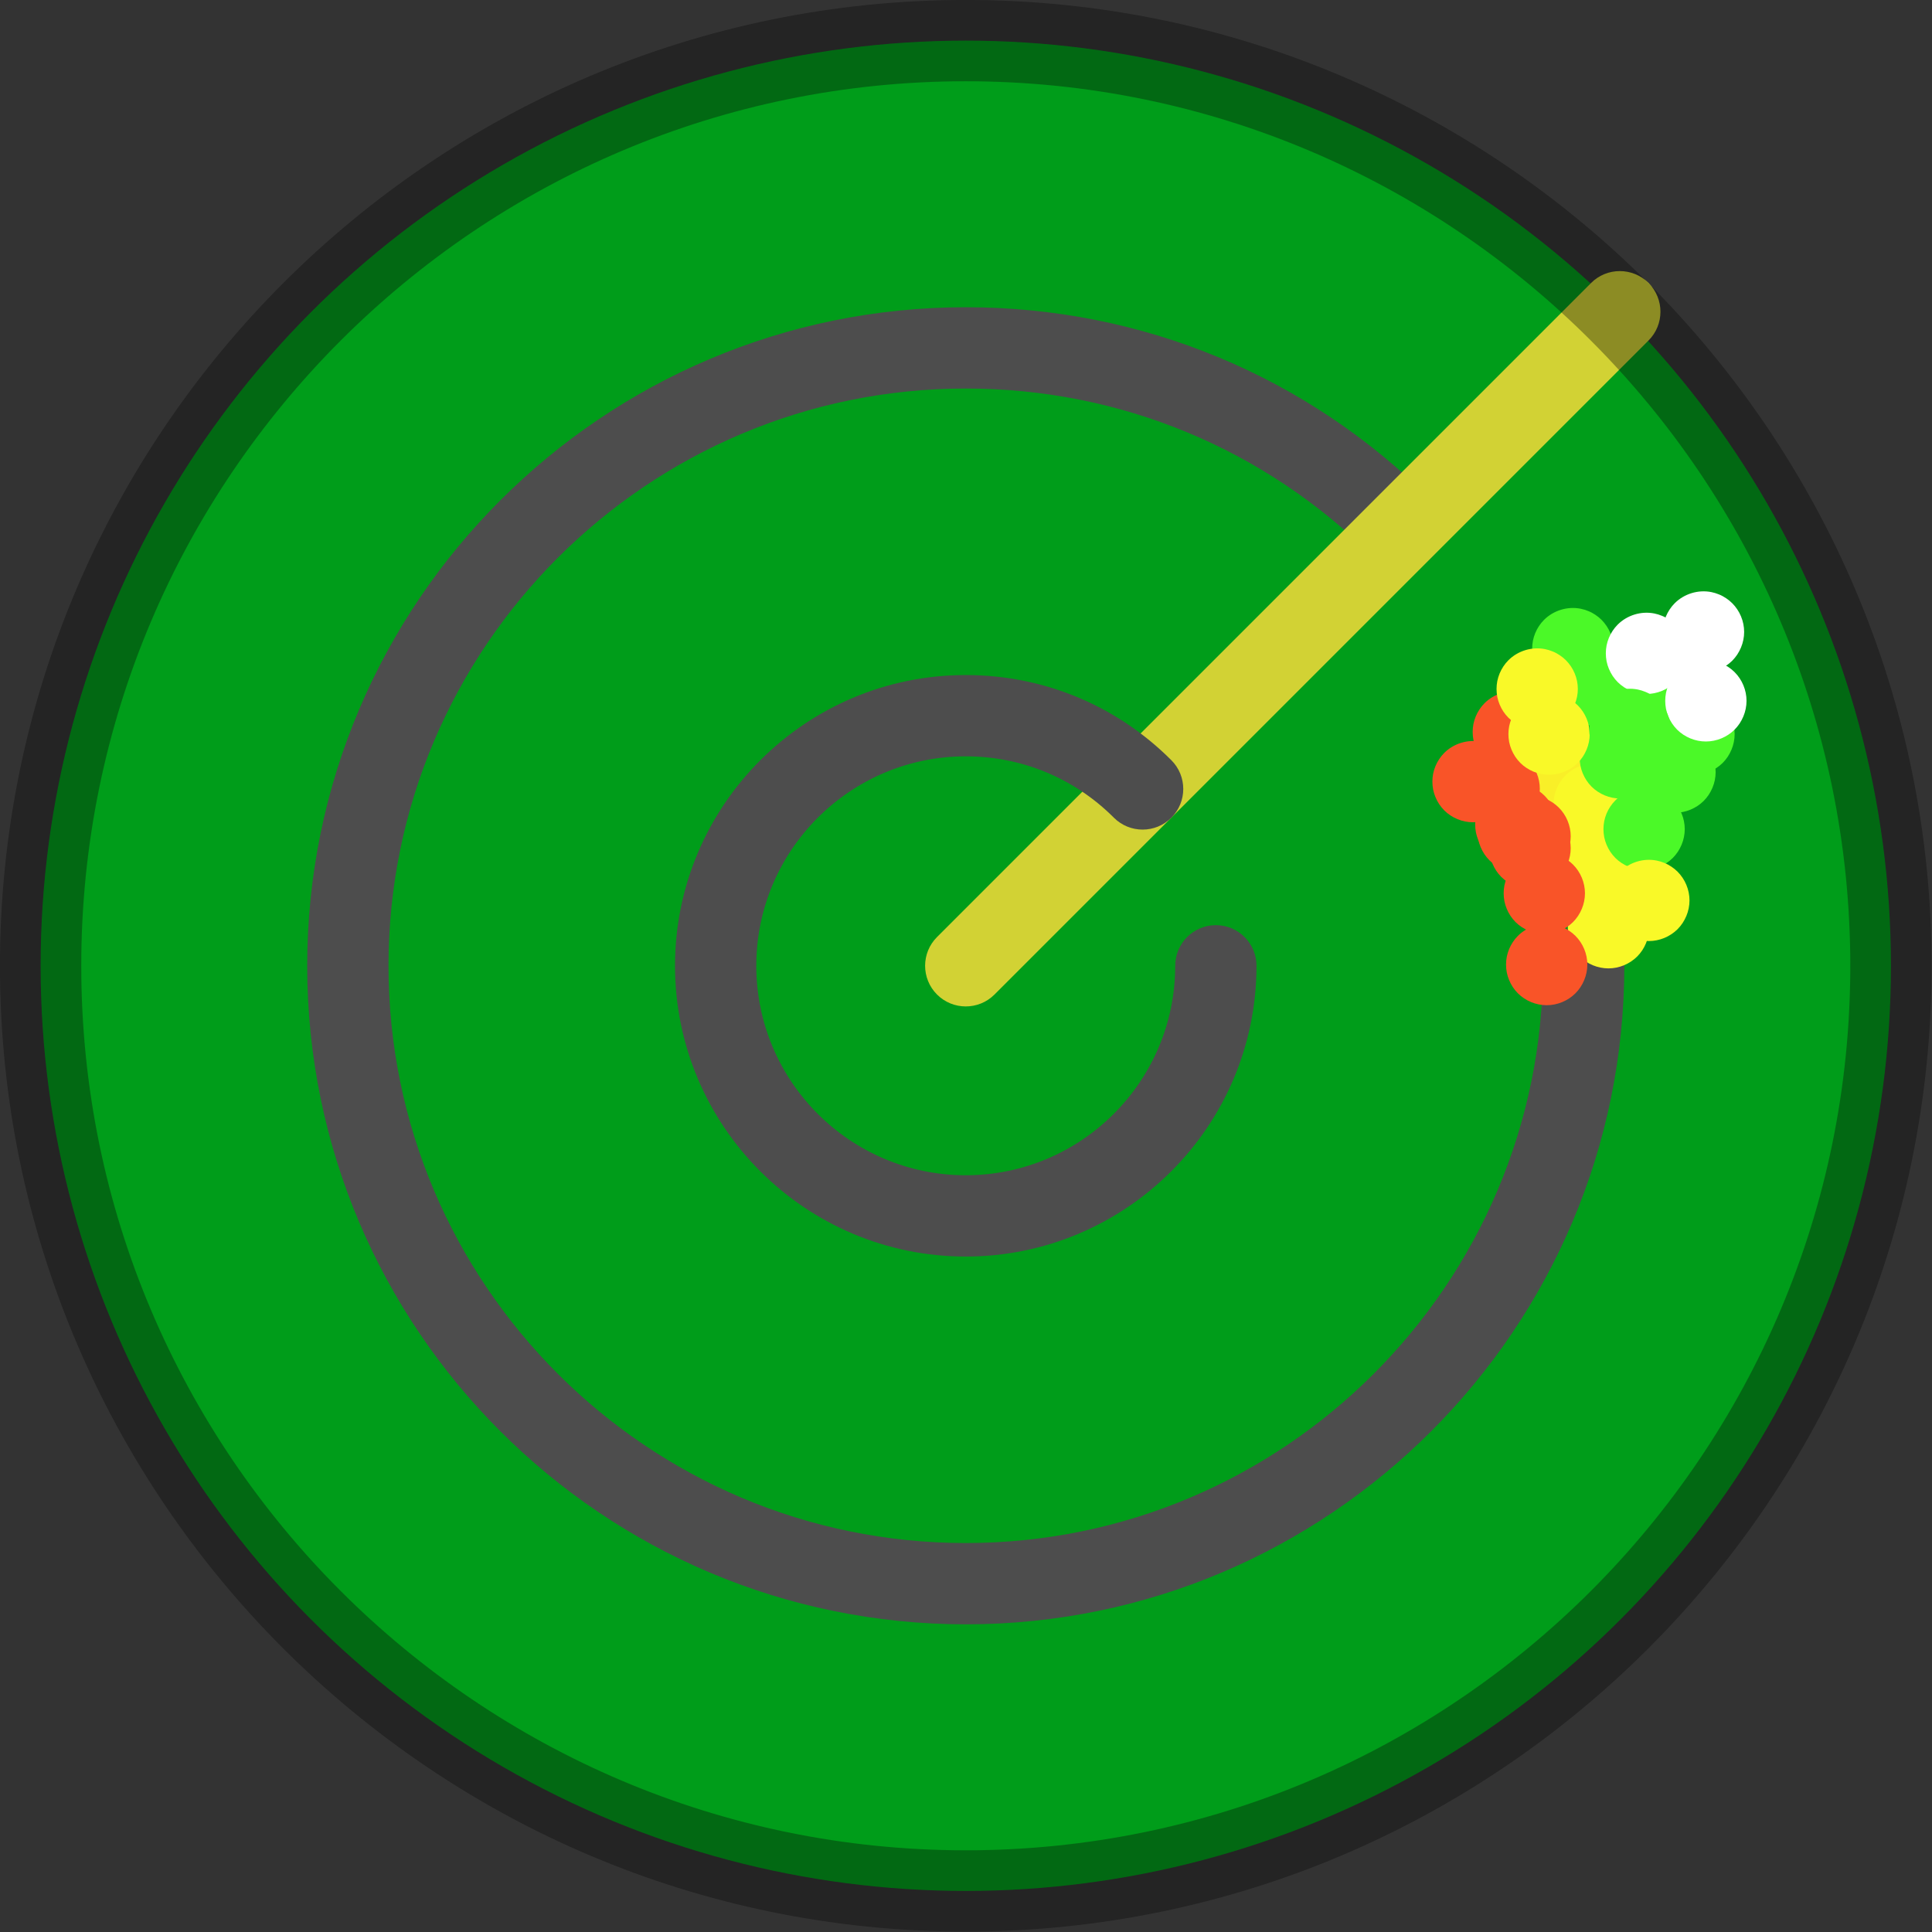 <?xml version="1.0" encoding="utf-8"?>
<svg version="1.1" id="Layer_1" x="0px" y="0px" viewBox="0 0 512 512" style="enable-background:new 0 0 512 512;" xmlns="http://www.w3.org/2000/svg">
  <rect x="0" y="0" width="512" height="512" fill="#333333" stroke="none"/>
  <g transform="matrix(1.157, 0, 0, 1.157, -40.251, -40.251)">
    <circle style="fill: rgb(0, 157, 26);" cx="256" cy="256" r="211.908"/>
    <path style="fill:#4D4D4D;" d="M 255.996 406.842 C 172.823 406.842 105.155 339.176 105.155 256.001 C 105.155 172.826 172.821 105.16 255.996 105.16 C 296.288 105.16 334.168 120.85 362.658 149.342 C 366.294 152.978 366.294 158.873 362.658 162.508 C 359.022 166.144 353.127 166.144 349.492 162.508 C 324.519 137.534 291.316 123.781 255.997 123.781 C 183.091 123.781 123.776 183.094 123.776 256.002 C 123.776 328.91 183.089 388.223 255.997 388.223 C 328.905 388.223 388.218 328.91 388.218 256.002 C 388.218 250.86 392.386 246.692 397.528 246.692 C 402.67 246.692 406.838 250.86 406.838 256.002 C 406.837 339.174 339.169 406.842 255.996 406.842 Z"/>
    <path style="fill: rgb(210, 210, 52);" d="M 255.996 265.311 C 253.614 265.311 251.231 264.402 249.413 262.584 C 245.777 258.948 245.777 253.053 249.413 249.418 L 399.221 99.609 C 402.857 95.973 408.752 95.973 412.387 99.609 C 416.023 103.245 416.023 109.14 412.387 112.775 L 262.579 262.584 C 260.761 264.403 258.378 265.311 255.996 265.311 Z"/>
    <path style="fill:#F95428;" d="M 381.412 211.747 C 378.954 211.747 376.558 210.754 374.821 209.028 C 374.399 208.594 374.002 208.122 373.667 207.613 C 373.332 207.104 373.046 206.558 372.81 205.999 C 372.574 205.44 372.4 204.857 372.276 204.261 C 372.164 203.653 372.102 203.044 372.102 202.436 C 372.102 201.828 372.164 201.22 372.276 200.624 C 372.4 200.028 372.574 199.445 372.81 198.874 C 373.046 198.315 373.331 197.782 373.667 197.273 C 374.002 196.764 374.399 196.28 374.821 195.858 C 376.981 193.698 380.196 192.705 383.225 193.313 C 383.821 193.437 384.404 193.611 384.963 193.847 C 385.534 194.07 386.068 194.368 386.577 194.704 C 387.086 195.039 387.558 195.424 387.992 195.858 C 389.73 197.596 390.723 199.992 390.723 202.437 C 390.723 203.045 390.661 203.654 390.537 204.262 C 390.413 204.858 390.239 205.441 390.003 206 C 389.767 206.559 389.482 207.105 389.146 207.614 C 388.811 208.123 388.414 208.595 387.992 209.029 C 386.253 210.753 383.857 211.747 381.412 211.747 Z"/>
    <path style="fill: rgba(6, 6, 6, 0.34);" d="M 256 477.218 C 134.02 477.218 34.782 377.98 34.782 256 C 34.782 134.02 134.02 34.782 256 34.782 C 377.98 34.782 477.218 134.02 477.218 256 C 477.218 377.98 377.98 477.218 256 477.218 Z M 256 53.402 C 144.288 53.402 53.402 144.288 53.402 256 C 53.402 367.712 144.288 458.598 256 458.598 C 367.712 458.598 458.598 367.712 458.598 256 C 458.598 144.288 367.712 53.402 256 53.402 Z"/>
    <path style="fill:#4D4D4D;" d="M255.996,322.598c-36.721,0-66.595-29.875-66.595-66.596s29.874-66.595,66.595-66.595 c17.79,0,34.514,6.928,47.092,19.508c3.636,3.636,3.636,9.531,0,13.166c-3.636,3.636-9.531,3.636-13.166,0 c-9.062-9.063-21.11-14.053-33.927-14.053c-26.454,0-47.975,21.521-47.975,47.975s21.521,47.976,47.975,47.976 s47.976-21.522,47.976-47.976c0-5.142,4.168-9.31,9.31-9.31c5.142,0,9.31,4.168,9.31,9.31 C322.591,292.722,292.717,322.598,255.996,322.598z"/>
    <path style="fill:#F95428;" d="M 372.186 223.129 C 369.728 223.129 367.332 222.136 365.595 220.41 C 365.173 219.976 364.776 219.504 364.441 218.995 C 364.106 218.486 363.82 217.94 363.584 217.381 C 363.348 216.822 363.174 216.239 363.05 215.643 C 362.938 215.035 362.876 214.426 362.876 213.818 C 362.876 213.21 362.938 212.602 363.05 212.006 C 363.174 211.41 363.348 210.827 363.584 210.256 C 363.82 209.697 364.105 209.164 364.441 208.655 C 364.776 208.146 365.173 207.662 365.595 207.24 C 367.755 205.08 370.97 204.087 373.999 204.695 C 374.595 204.819 375.178 204.993 375.737 205.229 C 376.308 205.452 376.842 205.75 377.351 206.086 C 377.86 206.421 378.332 206.806 378.766 207.24 C 380.504 208.978 381.497 211.374 381.497 213.819 C 381.497 214.427 381.435 215.036 381.311 215.644 C 381.187 216.24 381.013 216.823 380.777 217.382 C 380.541 217.941 380.256 218.487 379.92 218.996 C 379.585 219.505 379.188 219.977 378.766 220.411 C 377.027 222.135 374.631 223.129 372.186 223.129 Z"/>
    <path style="fill: rgb(75, 249, 40);" d="M 395.043 192.654 C 392.585 192.654 390.189 191.661 388.452 189.935 C 388.03 189.501 387.633 189.029 387.298 188.52 C 386.963 188.011 386.677 187.465 386.441 186.906 C 386.205 186.347 386.031 185.764 385.907 185.168 C 385.795 184.56 385.733 183.951 385.733 183.343 C 385.733 182.735 385.795 182.127 385.907 181.531 C 386.031 180.935 386.205 180.352 386.441 179.781 C 386.677 179.222 386.962 178.689 387.298 178.18 C 387.633 177.671 388.03 177.187 388.452 176.765 C 390.612 174.605 393.827 173.612 396.856 174.22 C 397.452 174.344 398.035 174.518 398.594 174.754 C 399.165 174.977 399.699 175.275 400.208 175.611 C 400.717 175.946 401.189 176.331 401.623 176.765 C 403.361 178.503 404.354 180.899 404.354 183.344 C 404.354 183.952 404.292 184.561 404.168 185.169 C 404.044 185.765 403.87 186.348 403.634 186.907 C 403.398 187.466 403.113 188.012 402.777 188.521 C 402.442 189.03 402.045 189.502 401.623 189.936 C 399.884 191.66 397.488 192.654 395.043 192.654 Z"/>
    <path style="fill: rgb(75, 249, 40);" d="M 395.043 192.654 C 392.585 192.654 390.189 191.661 388.452 189.935 C 388.03 189.501 387.633 189.029 387.298 188.52 C 386.963 188.011 386.677 187.465 386.441 186.906 C 386.205 186.347 386.031 185.764 385.907 185.168 C 385.795 184.56 385.733 183.951 385.733 183.343 C 385.733 182.735 385.795 182.127 385.907 181.531 C 386.031 180.935 386.205 180.352 386.441 179.781 C 386.677 179.222 386.962 178.689 387.298 178.18 C 387.633 177.671 388.03 177.187 388.452 176.765 C 390.612 174.605 393.827 173.612 396.856 174.22 C 397.452 174.344 398.035 174.518 398.594 174.754 C 399.165 174.977 399.699 175.275 400.208 175.611 C 400.717 175.946 401.189 176.331 401.623 176.765 C 403.361 178.503 404.354 180.899 404.354 183.344 C 404.354 183.952 404.292 184.561 404.168 185.169 C 404.044 185.765 403.87 186.348 403.634 186.907 C 403.398 187.466 403.113 188.012 402.777 188.521 C 402.442 189.03 402.045 189.502 401.623 189.936 C 399.884 191.66 397.488 192.654 395.043 192.654 Z" transform="matrix(1, 0, 0, 1, 25.033, 13.061)"/>
    <path style="fill: rgb(75, 249, 40);" d="M 395.043 192.654 C 392.585 192.654 390.189 191.661 388.452 189.935 C 388.03 189.501 387.633 189.029 387.298 188.52 C 386.963 188.011 386.677 187.465 386.441 186.906 C 386.205 186.347 386.031 185.764 385.907 185.168 C 385.795 184.56 385.733 183.951 385.733 183.343 C 385.733 182.735 385.795 182.127 385.907 181.531 C 386.031 180.935 386.205 180.352 386.441 179.781 C 386.677 179.222 386.962 178.689 387.298 178.18 C 387.633 177.671 388.03 177.187 388.452 176.765 C 390.612 174.605 393.827 173.612 396.856 174.22 C 397.452 174.344 398.035 174.518 398.594 174.754 C 399.165 174.977 399.699 175.275 400.208 175.611 C 400.717 175.946 401.189 176.331 401.623 176.765 C 403.361 178.503 404.354 180.899 404.354 183.344 C 404.354 183.952 404.292 184.561 404.168 185.169 C 404.044 185.765 403.87 186.348 403.634 186.907 C 403.398 187.466 403.113 188.012 402.777 188.521 C 402.442 189.03 402.045 189.502 401.623 189.936 C 399.884 191.66 397.488 192.654 395.043 192.654 Z" transform="matrix(1, 0, 0, 1, 25.033, 13.061)"/>
    <path style="fill: rgb(75, 249, 40);" d="M 401.573 201.362 C 399.115 201.362 396.719 200.369 394.982 198.643 C 394.56 198.209 394.163 197.737 393.828 197.228 C 393.493 196.719 393.207 196.173 392.971 195.614 C 392.735 195.055 392.561 194.472 392.437 193.876 C 392.325 193.268 392.263 192.659 392.263 192.051 C 392.263 191.443 392.325 190.835 392.437 190.239 C 392.561 189.643 392.735 189.06 392.971 188.489 C 393.207 187.93 393.492 187.397 393.828 186.888 C 394.163 186.379 394.56 185.895 394.982 185.473 C 397.142 183.313 400.357 182.32 403.386 182.928 C 403.982 183.052 404.565 183.226 405.124 183.462 C 405.695 183.685 406.229 183.983 406.738 184.319 C 407.247 184.654 407.719 185.039 408.153 185.473 C 409.891 187.211 410.884 189.607 410.884 192.052 C 410.884 192.66 410.822 193.269 410.698 193.877 C 410.574 194.473 410.4 195.056 410.164 195.615 C 409.928 196.174 409.643 196.72 409.307 197.229 C 408.972 197.738 408.575 198.21 408.153 198.644 C 406.414 200.368 404.018 201.362 401.573 201.362 Z"/>
    <path style="fill: rgb(75, 249, 40);" d="M 395.043 192.654 C 392.585 192.654 390.189 191.661 388.452 189.935 C 388.03 189.501 387.633 189.029 387.298 188.52 C 386.963 188.011 386.677 187.465 386.441 186.906 C 386.205 186.347 386.031 185.764 385.907 185.168 C 385.795 184.56 385.733 183.951 385.733 183.343 C 385.733 182.735 385.795 182.127 385.907 181.531 C 386.031 180.935 386.205 180.352 386.441 179.781 C 386.677 179.222 386.962 178.689 387.298 178.18 C 387.633 177.671 388.03 177.187 388.452 176.765 C 390.612 174.605 393.827 173.612 396.856 174.22 C 397.452 174.344 398.035 174.518 398.594 174.754 C 399.165 174.977 399.699 175.275 400.208 175.611 C 400.717 175.946 401.189 176.331 401.623 176.765 C 403.361 178.503 404.354 180.899 404.354 183.344 C 404.354 183.952 404.292 184.561 404.168 185.169 C 404.044 185.765 403.87 186.348 403.634 186.907 C 403.398 187.466 403.113 188.012 402.777 188.521 C 402.442 189.03 402.045 189.502 401.623 189.936 C 399.884 191.66 397.488 192.654 395.043 192.654 Z" transform="matrix(1, 0, 0, 1, 23.945, 14.149)"/>
    <path style="fill: rgb(249, 249, 40);" d="M 386.88 201.906 C 384.422 201.906 382.026 200.913 380.289 199.187 C 379.867 198.753 379.47 198.281 379.135 197.772 C 378.8 197.263 378.514 196.717 378.278 196.158 C 378.042 195.599 377.868 195.016 377.744 194.42 C 377.632 193.812 377.57 193.203 377.57 192.595 C 377.57 191.987 377.632 191.379 377.744 190.783 C 377.868 190.187 378.042 189.604 378.278 189.033 C 378.514 188.474 378.799 187.941 379.135 187.432 C 379.47 186.923 379.867 186.439 380.289 186.017 C 382.449 183.857 385.664 182.864 388.693 183.472 C 389.289 183.596 389.872 183.77 390.431 184.006 C 391.002 184.229 391.536 184.527 392.045 184.863 C 392.554 185.198 393.026 185.583 393.46 186.017 C 395.198 187.755 396.191 190.151 396.191 192.596 C 396.191 193.204 396.129 193.813 396.005 194.421 C 395.881 195.017 395.707 195.6 395.471 196.159 C 395.235 196.718 394.95 197.264 394.614 197.773 C 394.279 198.282 393.882 198.754 393.46 199.188 C 391.721 200.912 389.325 201.906 386.88 201.906 Z"/>
    <path style="fill: rgb(249, 239, 40);" d="M 392.866 223.129 C 390.408 223.129 388.012 222.136 386.275 220.41 C 385.853 219.976 385.456 219.504 385.121 218.995 C 384.786 218.486 384.5 217.94 384.264 217.381 C 384.028 216.822 383.854 216.239 383.73 215.643 C 383.618 215.035 383.556 214.426 383.556 213.818 C 383.556 213.21 383.618 212.602 383.73 212.006 C 383.854 211.41 384.028 210.827 384.264 210.256 C 384.5 209.697 384.785 209.164 385.121 208.655 C 385.456 208.146 385.853 207.662 386.275 207.24 C 388.435 205.08 391.65 204.087 394.679 204.695 C 395.275 204.819 395.858 204.993 396.417 205.229 C 396.988 205.452 397.522 205.75 398.031 206.086 C 398.54 206.421 399.012 206.806 399.446 207.24 C 401.184 208.978 402.177 211.374 402.177 213.819 C 402.177 214.427 402.115 215.036 401.991 215.644 C 401.867 216.24 401.693 216.823 401.457 217.382 C 401.221 217.941 400.936 218.487 400.6 218.996 C 400.265 219.505 399.868 219.977 399.446 220.411 C 397.707 222.135 395.311 223.129 392.866 223.129 Z"/>
    <path style="fill: rgb(255, 255, 255);" d="M 424.974 188.845 C 422.516 188.845 420.12 187.852 418.383 186.126 C 417.961 185.692 417.564 185.22 417.229 184.711 C 416.894 184.202 416.608 183.656 416.372 183.097 C 416.136 182.538 415.962 181.955 415.838 181.359 C 415.726 180.751 415.664 180.142 415.664 179.534 C 415.664 178.926 415.726 178.318 415.838 177.722 C 415.962 177.126 416.136 176.543 416.372 175.972 C 416.608 175.413 416.893 174.88 417.229 174.371 C 417.564 173.862 417.961 173.378 418.383 172.956 C 420.543 170.796 423.758 169.803 426.787 170.411 C 427.383 170.535 427.966 170.709 428.525 170.945 C 429.096 171.168 429.63 171.466 430.139 171.802 C 430.648 172.137 431.12 172.522 431.554 172.956 C 433.292 174.694 434.285 177.09 434.285 179.535 C 434.285 180.143 434.223 180.752 434.099 181.36 C 433.975 181.956 433.801 182.539 433.565 183.098 C 433.329 183.657 433.044 184.203 432.708 184.712 C 432.373 185.221 431.976 185.693 431.554 186.127 C 429.815 187.851 427.419 188.845 424.974 188.845 Z"/>
    <path style="fill: rgb(255, 255, 255);" d="M 411.913 193.743 C 409.455 193.743 407.059 192.75 405.322 191.024 C 404.9 190.59 404.503 190.118 404.168 189.609 C 403.833 189.1 403.547 188.554 403.311 187.995 C 403.075 187.436 402.901 186.853 402.777 186.257 C 402.665 185.649 402.603 185.04 402.603 184.432 C 402.603 183.824 402.665 183.216 402.777 182.62 C 402.901 182.024 403.075 181.441 403.311 180.87 C 403.547 180.311 403.832 179.778 404.168 179.269 C 404.503 178.76 404.9 178.276 405.322 177.854 C 407.482 175.694 410.697 174.701 413.726 175.309 C 414.322 175.433 414.905 175.607 415.464 175.843 C 416.035 176.066 416.569 176.364 417.078 176.7 C 417.587 177.035 418.059 177.42 418.493 177.854 C 420.231 179.592 421.224 181.988 421.224 184.433 C 421.224 185.041 421.162 185.65 421.038 186.258 C 420.914 186.854 420.74 187.437 420.504 187.996 C 420.268 188.555 419.983 189.101 419.647 189.61 C 419.312 190.119 418.915 190.591 418.493 191.025 C 416.754 192.749 414.358 193.743 411.913 193.743 Z"/>
    <path style="fill: rgb(249, 249, 40);" d="M 403.206 256.598 C 400.748 256.598 398.352 255.605 396.615 253.879 C 396.193 253.445 395.796 252.973 395.461 252.464 C 395.126 251.955 394.84 251.409 394.604 250.85 C 394.368 250.291 394.194 249.708 394.07 249.112 C 393.958 248.504 393.896 247.895 393.896 247.287 C 393.896 246.679 393.958 246.071 394.07 245.475 C 394.194 244.879 394.368 244.296 394.604 243.725 C 394.84 243.166 395.125 242.633 395.461 242.124 C 395.796 241.615 396.193 241.131 396.615 240.709 C 398.775 238.549 401.99 237.556 405.019 238.164 C 405.615 238.288 406.198 238.462 406.757 238.698 C 407.328 238.921 407.862 239.219 408.371 239.555 C 408.88 239.89 409.352 240.275 409.786 240.709 C 411.524 242.447 412.517 244.843 412.517 247.288 C 412.517 247.896 412.455 248.505 412.331 249.113 C 412.207 249.709 412.033 250.292 411.797 250.851 C 411.561 251.41 411.276 251.956 410.94 252.465 C 410.605 252.974 410.208 253.446 409.786 253.88 C 408.047 255.604 405.651 256.598 403.206 256.598 Z"/>
    <path style="fill: rgb(249, 249, 40);" d="M 399.94 240.272 C 397.482 240.272 395.086 239.279 393.349 237.553 C 392.927 237.119 392.53 236.647 392.195 236.138 C 391.86 235.629 391.574 235.083 391.338 234.524 C 391.102 233.965 390.928 233.382 390.804 232.786 C 390.692 232.178 390.63 231.569 390.63 230.961 C 390.63 230.353 390.692 229.745 390.804 229.149 C 390.928 228.553 391.102 227.97 391.338 227.399 C 391.574 226.84 391.859 226.307 392.195 225.798 C 392.53 225.289 392.927 224.805 393.349 224.383 C 395.509 222.223 398.724 221.23 401.753 221.838 C 402.349 221.962 402.932 222.136 403.491 222.372 C 404.062 222.595 404.596 222.893 405.105 223.229 C 405.614 223.564 406.086 223.949 406.52 224.383 C 408.258 226.121 409.251 228.517 409.251 230.962 C 409.251 231.57 409.189 232.179 409.065 232.787 C 408.941 233.383 408.767 233.966 408.531 234.525 C 408.295 235.084 408.01 235.63 407.674 236.139 C 407.339 236.648 406.942 237.12 406.52 237.554 C 404.781 239.278 402.385 240.272 399.94 240.272 Z"/>
    <path style="fill: rgb(249, 249, 40);" d="M 399.941 228.299 C 397.483 228.299 395.087 227.306 393.35 225.58 C 392.928 225.146 392.531 224.674 392.196 224.165 C 391.861 223.656 391.575 223.11 391.339 222.551 C 391.103 221.992 390.929 221.409 390.805 220.813 C 390.693 220.205 390.631 219.596 390.631 218.988 C 390.631 218.38 390.693 217.772 390.805 217.176 C 390.929 216.58 391.103 215.997 391.339 215.426 C 391.575 214.867 391.86 214.334 392.196 213.825 C 392.531 213.316 392.928 212.832 393.35 212.41 C 395.51 210.25 398.725 209.257 401.754 209.865 C 402.35 209.989 402.933 210.163 403.492 210.399 C 404.063 210.622 404.597 210.92 405.106 211.256 C 405.615 211.591 406.087 211.976 406.521 212.41 C 408.259 214.148 409.252 216.544 409.252 218.989 C 409.252 219.597 409.19 220.206 409.066 220.814 C 408.942 221.41 408.768 221.993 408.532 222.552 C 408.296 223.111 408.011 223.657 407.675 224.166 C 407.34 224.675 406.943 225.147 406.521 225.581 C 404.782 227.305 402.386 228.299 399.941 228.299 Z"/>
    <path style="fill:#F95428;" d="M 372.186 223.129 C 369.728 223.129 367.332 222.136 365.595 220.41 C 365.173 219.976 364.776 219.504 364.441 218.995 C 364.106 218.486 363.82 217.94 363.584 217.381 C 363.348 216.822 363.174 216.239 363.05 215.643 C 362.938 215.035 362.876 214.426 362.876 213.818 C 362.876 213.21 362.938 212.602 363.05 212.006 C 363.174 211.41 363.348 210.827 363.584 210.256 C 363.82 209.697 364.105 209.164 364.441 208.655 C 364.776 208.146 365.173 207.662 365.595 207.24 C 367.755 205.08 370.97 204.087 373.999 204.695 C 374.595 204.819 375.178 204.993 375.737 205.229 C 376.308 205.452 376.842 205.75 377.351 206.086 C 377.86 206.421 378.332 206.806 378.766 207.24 C 380.504 208.978 381.497 211.374 381.497 213.819 C 381.497 214.427 381.435 215.036 381.311 215.644 C 381.187 216.24 381.013 216.823 380.777 217.382 C 380.541 217.941 380.256 218.487 379.92 218.996 C 379.585 219.505 379.188 219.977 378.766 220.411 C 377.027 222.135 374.631 223.129 372.186 223.129 Z" transform="matrix(1, 0, 0, 1, 5.987, 1.633)"/>
    <path style="fill:#F95428;" d="M 381.982 232.925 C 379.524 232.925 377.128 231.932 375.391 230.206 C 374.969 229.772 374.572 229.3 374.237 228.791 C 373.902 228.282 373.616 227.736 373.38 227.177 C 373.144 226.618 372.97 226.035 372.846 225.439 C 372.734 224.831 372.672 224.222 372.672 223.614 C 372.672 223.006 372.734 222.398 372.846 221.802 C 372.97 221.206 373.144 220.623 373.38 220.052 C 373.616 219.493 373.901 218.96 374.237 218.451 C 374.572 217.942 374.969 217.458 375.391 217.036 C 377.551 214.876 380.766 213.883 383.795 214.491 C 384.391 214.615 384.974 214.789 385.533 215.025 C 386.104 215.248 386.638 215.546 387.147 215.882 C 387.656 216.217 388.128 216.602 388.562 217.036 C 390.3 218.774 391.293 221.17 391.293 223.615 C 391.293 224.223 391.231 224.832 391.107 225.44 C 390.983 226.036 390.809 226.619 390.573 227.178 C 390.337 227.737 390.052 228.283 389.716 228.792 C 389.381 229.301 388.984 229.773 388.562 230.207 C 386.823 231.931 384.427 232.925 381.982 232.925 Z"/>
    <path style="fill:#F95428;" d="M 382.526 234.558 C 380.068 234.558 377.672 233.565 375.935 231.839 C 375.513 231.405 375.116 230.933 374.781 230.424 C 374.446 229.915 374.16 229.369 373.924 228.81 C 373.688 228.251 373.514 227.668 373.39 227.072 C 373.278 226.464 373.216 225.855 373.216 225.247 C 373.216 224.639 373.278 224.031 373.39 223.435 C 373.514 222.839 373.688 222.256 373.924 221.685 C 374.16 221.126 374.445 220.593 374.781 220.084 C 375.116 219.575 375.513 219.091 375.935 218.669 C 378.095 216.509 381.31 215.516 384.339 216.124 C 384.935 216.248 385.518 216.422 386.077 216.658 C 386.648 216.881 387.182 217.179 387.691 217.515 C 388.2 217.85 388.672 218.235 389.106 218.669 C 390.844 220.407 391.837 222.803 391.837 225.248 C 391.837 225.856 391.775 226.465 391.651 227.073 C 391.527 227.669 391.353 228.252 391.117 228.811 C 390.881 229.37 390.596 229.916 390.26 230.425 C 389.925 230.934 389.528 231.406 389.106 231.84 C 387.367 233.564 384.971 234.558 382.526 234.558 Z"/>
    <path style="fill:#F95428;" d="M 372.186 223.129 C 369.728 223.129 367.332 222.136 365.595 220.41 C 365.173 219.976 364.776 219.504 364.441 218.995 C 364.106 218.486 363.82 217.94 363.584 217.381 C 363.348 216.822 363.174 216.239 363.05 215.643 C 362.938 215.035 362.876 214.426 362.876 213.818 C 362.876 213.21 362.938 212.602 363.05 212.006 C 363.174 211.41 363.348 210.827 363.584 210.256 C 363.82 209.697 364.105 209.164 364.441 208.655 C 364.776 208.146 365.173 207.662 365.595 207.24 C 367.755 205.08 370.97 204.087 373.999 204.695 C 374.595 204.819 375.178 204.993 375.737 205.229 C 376.308 205.452 376.842 205.75 377.351 206.086 C 377.86 206.421 378.332 206.806 378.766 207.24 C 380.504 208.978 381.497 211.374 381.497 213.819 C 381.497 214.427 381.435 215.036 381.311 215.644 C 381.187 216.24 381.013 216.823 380.777 217.382 C 380.541 217.941 380.256 218.487 379.92 218.996 C 379.585 219.505 379.188 219.977 378.766 220.411 C 377.027 222.135 374.631 223.129 372.186 223.129 Z" transform="matrix(1, 0, 0, 1, 13.061, 12.517)"/>
    <path style="fill:#F95428;" d="M 372.186 223.129 C 369.728 223.129 367.332 222.136 365.595 220.41 C 365.173 219.976 364.776 219.504 364.441 218.995 C 364.106 218.486 363.82 217.94 363.584 217.381 C 363.348 216.822 363.174 216.239 363.05 215.643 C 362.938 215.035 362.876 214.426 362.876 213.818 C 362.876 213.21 362.938 212.602 363.05 212.006 C 363.174 211.41 363.348 210.827 363.584 210.256 C 363.82 209.697 364.105 209.164 364.441 208.655 C 364.776 208.146 365.173 207.662 365.595 207.24 C 367.755 205.08 370.97 204.087 373.999 204.695 C 374.595 204.819 375.178 204.993 375.737 205.229 C 376.308 205.452 376.842 205.75 377.351 206.086 C 377.86 206.421 378.332 206.806 378.766 207.24 C 380.504 208.978 381.497 211.374 381.497 213.819 C 381.497 214.427 381.435 215.036 381.311 215.644 C 381.187 216.24 381.013 216.823 380.777 217.382 C 380.541 217.941 380.256 218.487 379.92 218.996 C 379.585 219.505 379.188 219.977 378.766 220.411 C 377.027 222.135 374.631 223.129 372.186 223.129 Z" transform="matrix(1, 0, 0, 1, 13.061, 15.238)"/>
    <path style="fill:#F95428;" d="M 388.512 248.707 C 386.054 248.707 383.658 247.714 381.921 245.988 C 381.499 245.554 381.102 245.082 380.767 244.573 C 380.432 244.064 380.146 243.518 379.91 242.959 C 379.674 242.4 379.5 241.817 379.376 241.221 C 379.264 240.613 379.202 240.004 379.202 239.396 C 379.202 238.788 379.264 238.18 379.376 237.584 C 379.5 236.988 379.674 236.405 379.91 235.834 C 380.146 235.275 380.431 234.742 380.767 234.233 C 381.102 233.724 381.499 233.24 381.921 232.818 C 384.081 230.658 387.296 229.665 390.325 230.273 C 390.921 230.397 391.504 230.571 392.063 230.807 C 392.634 231.03 393.168 231.328 393.677 231.664 C 394.186 231.999 394.658 232.384 395.092 232.818 C 396.83 234.556 397.823 236.952 397.823 239.397 C 397.823 240.005 397.761 240.614 397.637 241.222 C 397.513 241.818 397.339 242.401 397.103 242.96 C 396.867 243.519 396.582 244.065 396.246 244.574 C 395.911 245.083 395.514 245.555 395.092 245.989 C 393.353 247.713 390.957 248.707 388.512 248.707 Z"/>
    <path style="fill: rgb(75, 249, 40);" d="M 403.75 207.348 C 401.292 207.348 398.896 206.355 397.159 204.629 C 396.737 204.195 396.34 203.723 396.005 203.214 C 395.67 202.705 395.384 202.159 395.148 201.6 C 394.912 201.041 394.738 200.458 394.614 199.862 C 394.502 199.254 394.44 198.645 394.44 198.037 C 394.44 197.429 394.502 196.821 394.614 196.225 C 394.738 195.629 394.912 195.046 395.148 194.475 C 395.384 193.916 395.669 193.383 396.005 192.874 C 396.34 192.365 396.737 191.881 397.159 191.459 C 399.319 189.299 402.534 188.306 405.563 188.914 C 406.159 189.038 406.742 189.212 407.301 189.448 C 407.872 189.671 408.406 189.969 408.915 190.305 C 409.424 190.64 409.896 191.025 410.33 191.459 C 412.068 193.197 413.061 195.593 413.061 198.038 C 413.061 198.646 412.999 199.255 412.875 199.863 C 412.751 200.459 412.577 201.042 412.341 201.601 C 412.105 202.16 411.82 202.706 411.484 203.215 C 411.149 203.724 410.752 204.196 410.33 204.63 C 408.591 206.354 406.195 207.348 403.75 207.348 Z" transform="matrix(1, 0, 0, 1, 19.047, 4.897)"/>
    <path style="fill: rgb(75, 249, 40);" d="M 418.444 220.953 C 415.986 220.953 413.59 219.96 411.853 218.234 C 411.431 217.8 411.034 217.328 410.699 216.819 C 410.364 216.31 410.078 215.764 409.842 215.205 C 409.606 214.646 409.432 214.063 409.308 213.467 C 409.196 212.859 409.134 212.25 409.134 211.642 C 409.134 211.034 409.196 210.426 409.308 209.83 C 409.432 209.234 409.606 208.651 409.842 208.08 C 410.078 207.521 410.363 206.988 410.699 206.479 C 411.034 205.97 411.431 205.486 411.853 205.064 C 414.013 202.904 417.228 201.911 420.257 202.519 C 420.853 202.643 421.436 202.817 421.995 203.053 C 422.566 203.276 423.1 203.574 423.609 203.91 C 424.118 204.245 424.59 204.63 425.024 205.064 C 426.762 206.802 427.755 209.198 427.755 211.643 C 427.755 212.251 427.693 212.86 427.569 213.468 C 427.445 214.064 427.271 214.647 427.035 215.206 C 426.799 215.765 426.514 216.311 426.178 216.82 C 425.843 217.329 425.446 217.801 425.024 218.235 C 423.285 219.959 420.889 220.953 418.444 220.953 Z"/>
    <path style="fill: rgb(75, 249, 40);" d="M 411.369 234.013 C 408.911 234.013 406.515 233.02 404.778 231.294 C 404.356 230.86 403.959 230.388 403.624 229.879 C 403.289 229.37 403.003 228.824 402.767 228.265 C 402.531 227.706 402.357 227.123 402.233 226.527 C 402.121 225.919 402.059 225.31 402.059 224.702 C 402.059 224.094 402.121 223.486 402.233 222.89 C 402.357 222.294 402.531 221.711 402.767 221.14 C 403.003 220.581 403.288 220.048 403.624 219.539 C 403.959 219.03 404.356 218.546 404.778 218.124 C 406.938 215.964 410.153 214.971 413.182 215.579 C 413.778 215.703 414.361 215.877 414.92 216.113 C 415.491 216.336 416.025 216.634 416.534 216.97 C 417.043 217.305 417.515 217.69 417.949 218.124 C 419.687 219.862 420.68 222.258 420.68 224.703 C 420.68 225.311 420.618 225.92 420.494 226.528 C 420.37 227.124 420.196 227.707 419.96 228.266 C 419.724 228.825 419.439 229.371 419.103 229.88 C 418.768 230.389 418.371 230.861 417.949 231.295 C 416.21 233.019 413.814 234.013 411.369 234.013 Z"/>
    <path style="fill: rgb(75, 249, 40);" d="M 405.927 217.687 C 403.469 217.687 401.073 216.694 399.336 214.968 C 398.914 214.534 398.517 214.062 398.182 213.553 C 397.847 213.044 397.561 212.498 397.325 211.939 C 397.089 211.38 396.915 210.797 396.791 210.201 C 396.679 209.593 396.617 208.984 396.617 208.376 C 396.617 207.768 396.679 207.16 396.791 206.564 C 396.915 205.968 397.089 205.385 397.325 204.814 C 397.561 204.255 397.846 203.722 398.182 203.213 C 398.517 202.704 398.914 202.22 399.336 201.798 C 401.496 199.638 404.711 198.645 407.74 199.253 C 408.336 199.377 408.919 199.551 409.478 199.787 C 410.049 200.01 410.583 200.308 411.092 200.644 C 411.601 200.979 412.073 201.364 412.507 201.798 C 414.245 203.536 415.238 205.932 415.238 208.377 C 415.238 208.985 415.176 209.594 415.052 210.202 C 414.928 210.798 414.754 211.381 414.518 211.94 C 414.282 212.499 413.997 213.045 413.661 213.554 C 413.326 214.063 412.929 214.535 412.507 214.969 C 410.768 216.693 408.372 217.687 405.927 217.687 Z"/>
    <path style="fill: rgb(255, 255, 255);" d="M 425.518 204.627 C 423.06 204.627 420.664 203.634 418.927 201.908 C 418.505 201.474 418.108 201.002 417.773 200.493 C 417.438 199.984 417.152 199.438 416.916 198.879 C 416.68 198.32 416.506 197.737 416.382 197.141 C 416.27 196.533 416.208 195.924 416.208 195.316 C 416.208 194.708 416.27 194.1 416.382 193.504 C 416.506 192.908 416.68 192.325 416.916 191.754 C 417.152 191.195 417.437 190.662 417.773 190.153 C 418.108 189.644 418.505 189.16 418.927 188.738 C 421.087 186.578 424.302 185.585 427.331 186.193 C 427.927 186.317 428.51 186.491 429.069 186.727 C 429.64 186.95 430.174 187.248 430.683 187.584 C 431.192 187.919 431.664 188.304 432.098 188.738 C 433.836 190.476 434.829 192.872 434.829 195.317 C 434.829 195.925 434.767 196.534 434.643 197.142 C 434.519 197.738 434.345 198.321 434.109 198.88 C 433.873 199.439 433.588 199.985 433.252 200.494 C 432.917 201.003 432.52 201.475 432.098 201.909 C 430.359 203.633 427.963 204.627 425.518 204.627 Z"/>
    <path style="fill: rgb(249, 249, 40);" d="M 389.601 212.245 C 387.143 212.245 384.747 211.252 383.01 209.526 C 382.588 209.092 382.191 208.62 381.856 208.111 C 381.521 207.602 381.235 207.056 380.999 206.497 C 380.763 205.938 380.589 205.355 380.465 204.759 C 380.353 204.151 380.291 203.542 380.291 202.934 C 380.291 202.326 380.353 201.718 380.465 201.122 C 380.589 200.526 380.763 199.943 380.999 199.372 C 381.235 198.813 381.52 198.28 381.856 197.771 C 382.191 197.262 382.588 196.778 383.01 196.356 C 385.17 194.196 388.385 193.203 391.414 193.811 C 392.01 193.935 392.593 194.109 393.152 194.345 C 393.723 194.568 394.257 194.866 394.766 195.202 C 395.275 195.537 395.747 195.922 396.181 196.356 C 397.919 198.094 398.912 200.49 398.912 202.935 C 398.912 203.543 398.85 204.152 398.726 204.76 C 398.602 205.356 398.428 205.939 398.192 206.498 C 397.956 207.057 397.671 207.603 397.335 208.112 C 397 208.621 396.603 209.093 396.181 209.527 C 394.442 211.251 392.046 212.245 389.601 212.245 Z"/>
    <path style="fill: rgb(75, 249, 40);" d="M 408.104 211.157 C 405.646 211.157 403.25 210.164 401.513 208.438 C 401.091 208.004 400.694 207.532 400.359 207.023 C 400.024 206.514 399.738 205.968 399.502 205.409 C 399.266 204.85 399.092 204.267 398.968 203.671 C 398.856 203.063 398.794 202.454 398.794 201.846 C 398.794 201.238 398.856 200.63 398.968 200.034 C 399.092 199.438 399.266 198.855 399.502 198.284 C 399.738 197.725 400.023 197.192 400.359 196.683 C 400.694 196.174 401.091 195.69 401.513 195.268 C 403.673 193.108 406.888 192.115 409.917 192.723 C 410.513 192.847 411.096 193.021 411.655 193.257 C 412.226 193.48 412.76 193.778 413.269 194.114 C 413.778 194.449 414.25 194.834 414.684 195.268 C 416.422 197.006 417.415 199.402 417.415 201.847 C 417.415 202.455 417.353 203.064 417.229 203.672 C 417.105 204.268 416.931 204.851 416.695 205.41 C 416.459 205.969 416.174 206.515 415.838 207.024 C 415.503 207.533 415.106 208.005 414.684 208.439 C 412.945 210.163 410.549 211.157 408.104 211.157 Z"/>
    <path style="fill:#F95428;" d="M 389.057 265.033 C 386.599 265.033 384.203 264.04 382.466 262.314 C 382.044 261.88 381.647 261.408 381.312 260.899 C 380.977 260.39 380.691 259.844 380.455 259.285 C 380.219 258.726 380.045 258.143 379.921 257.547 C 379.809 256.939 379.747 256.33 379.747 255.722 C 379.747 255.114 379.809 254.506 379.921 253.91 C 380.045 253.314 380.219 252.731 380.455 252.16 C 380.691 251.601 380.976 251.068 381.312 250.559 C 381.647 250.05 382.044 249.566 382.466 249.144 C 384.626 246.984 387.841 245.991 390.87 246.599 C 391.466 246.723 392.049 246.897 392.608 247.133 C 393.179 247.356 393.713 247.654 394.222 247.99 C 394.731 248.325 395.203 248.71 395.637 249.144 C 397.375 250.882 398.368 253.278 398.368 255.723 C 398.368 256.331 398.306 256.94 398.182 257.548 C 398.058 258.144 397.884 258.727 397.648 259.286 C 397.412 259.845 397.127 260.391 396.791 260.9 C 396.456 261.409 396.059 261.881 395.637 262.315 C 393.898 264.039 391.502 265.033 389.057 265.033 Z"/>
    <path style="fill: rgb(249, 249, 40);" d="M 412.457 250.339 C 409.999 250.339 407.603 249.346 405.866 247.62 C 405.444 247.186 405.047 246.714 404.712 246.205 C 404.377 245.696 404.091 245.15 403.855 244.591 C 403.619 244.032 403.445 243.449 403.321 242.853 C 403.209 242.245 403.147 241.636 403.147 241.028 C 403.147 240.42 403.209 239.812 403.321 239.216 C 403.445 238.62 403.619 238.037 403.855 237.466 C 404.091 236.907 404.376 236.374 404.712 235.865 C 405.047 235.356 405.444 234.872 405.866 234.45 C 408.026 232.29 411.241 231.297 414.27 231.905 C 414.866 232.029 415.449 232.203 416.008 232.439 C 416.579 232.662 417.113 232.96 417.622 233.296 C 418.131 233.631 418.603 234.016 419.037 234.45 C 420.775 236.188 421.768 238.584 421.768 241.029 C 421.768 241.637 421.706 242.246 421.582 242.854 C 421.458 243.45 421.284 244.033 421.048 244.592 C 420.812 245.151 420.527 245.697 420.191 246.206 C 419.856 246.715 419.459 247.187 419.037 247.621 C 417.298 249.345 414.902 250.339 412.457 250.339 Z"/>
  </g>
</svg>